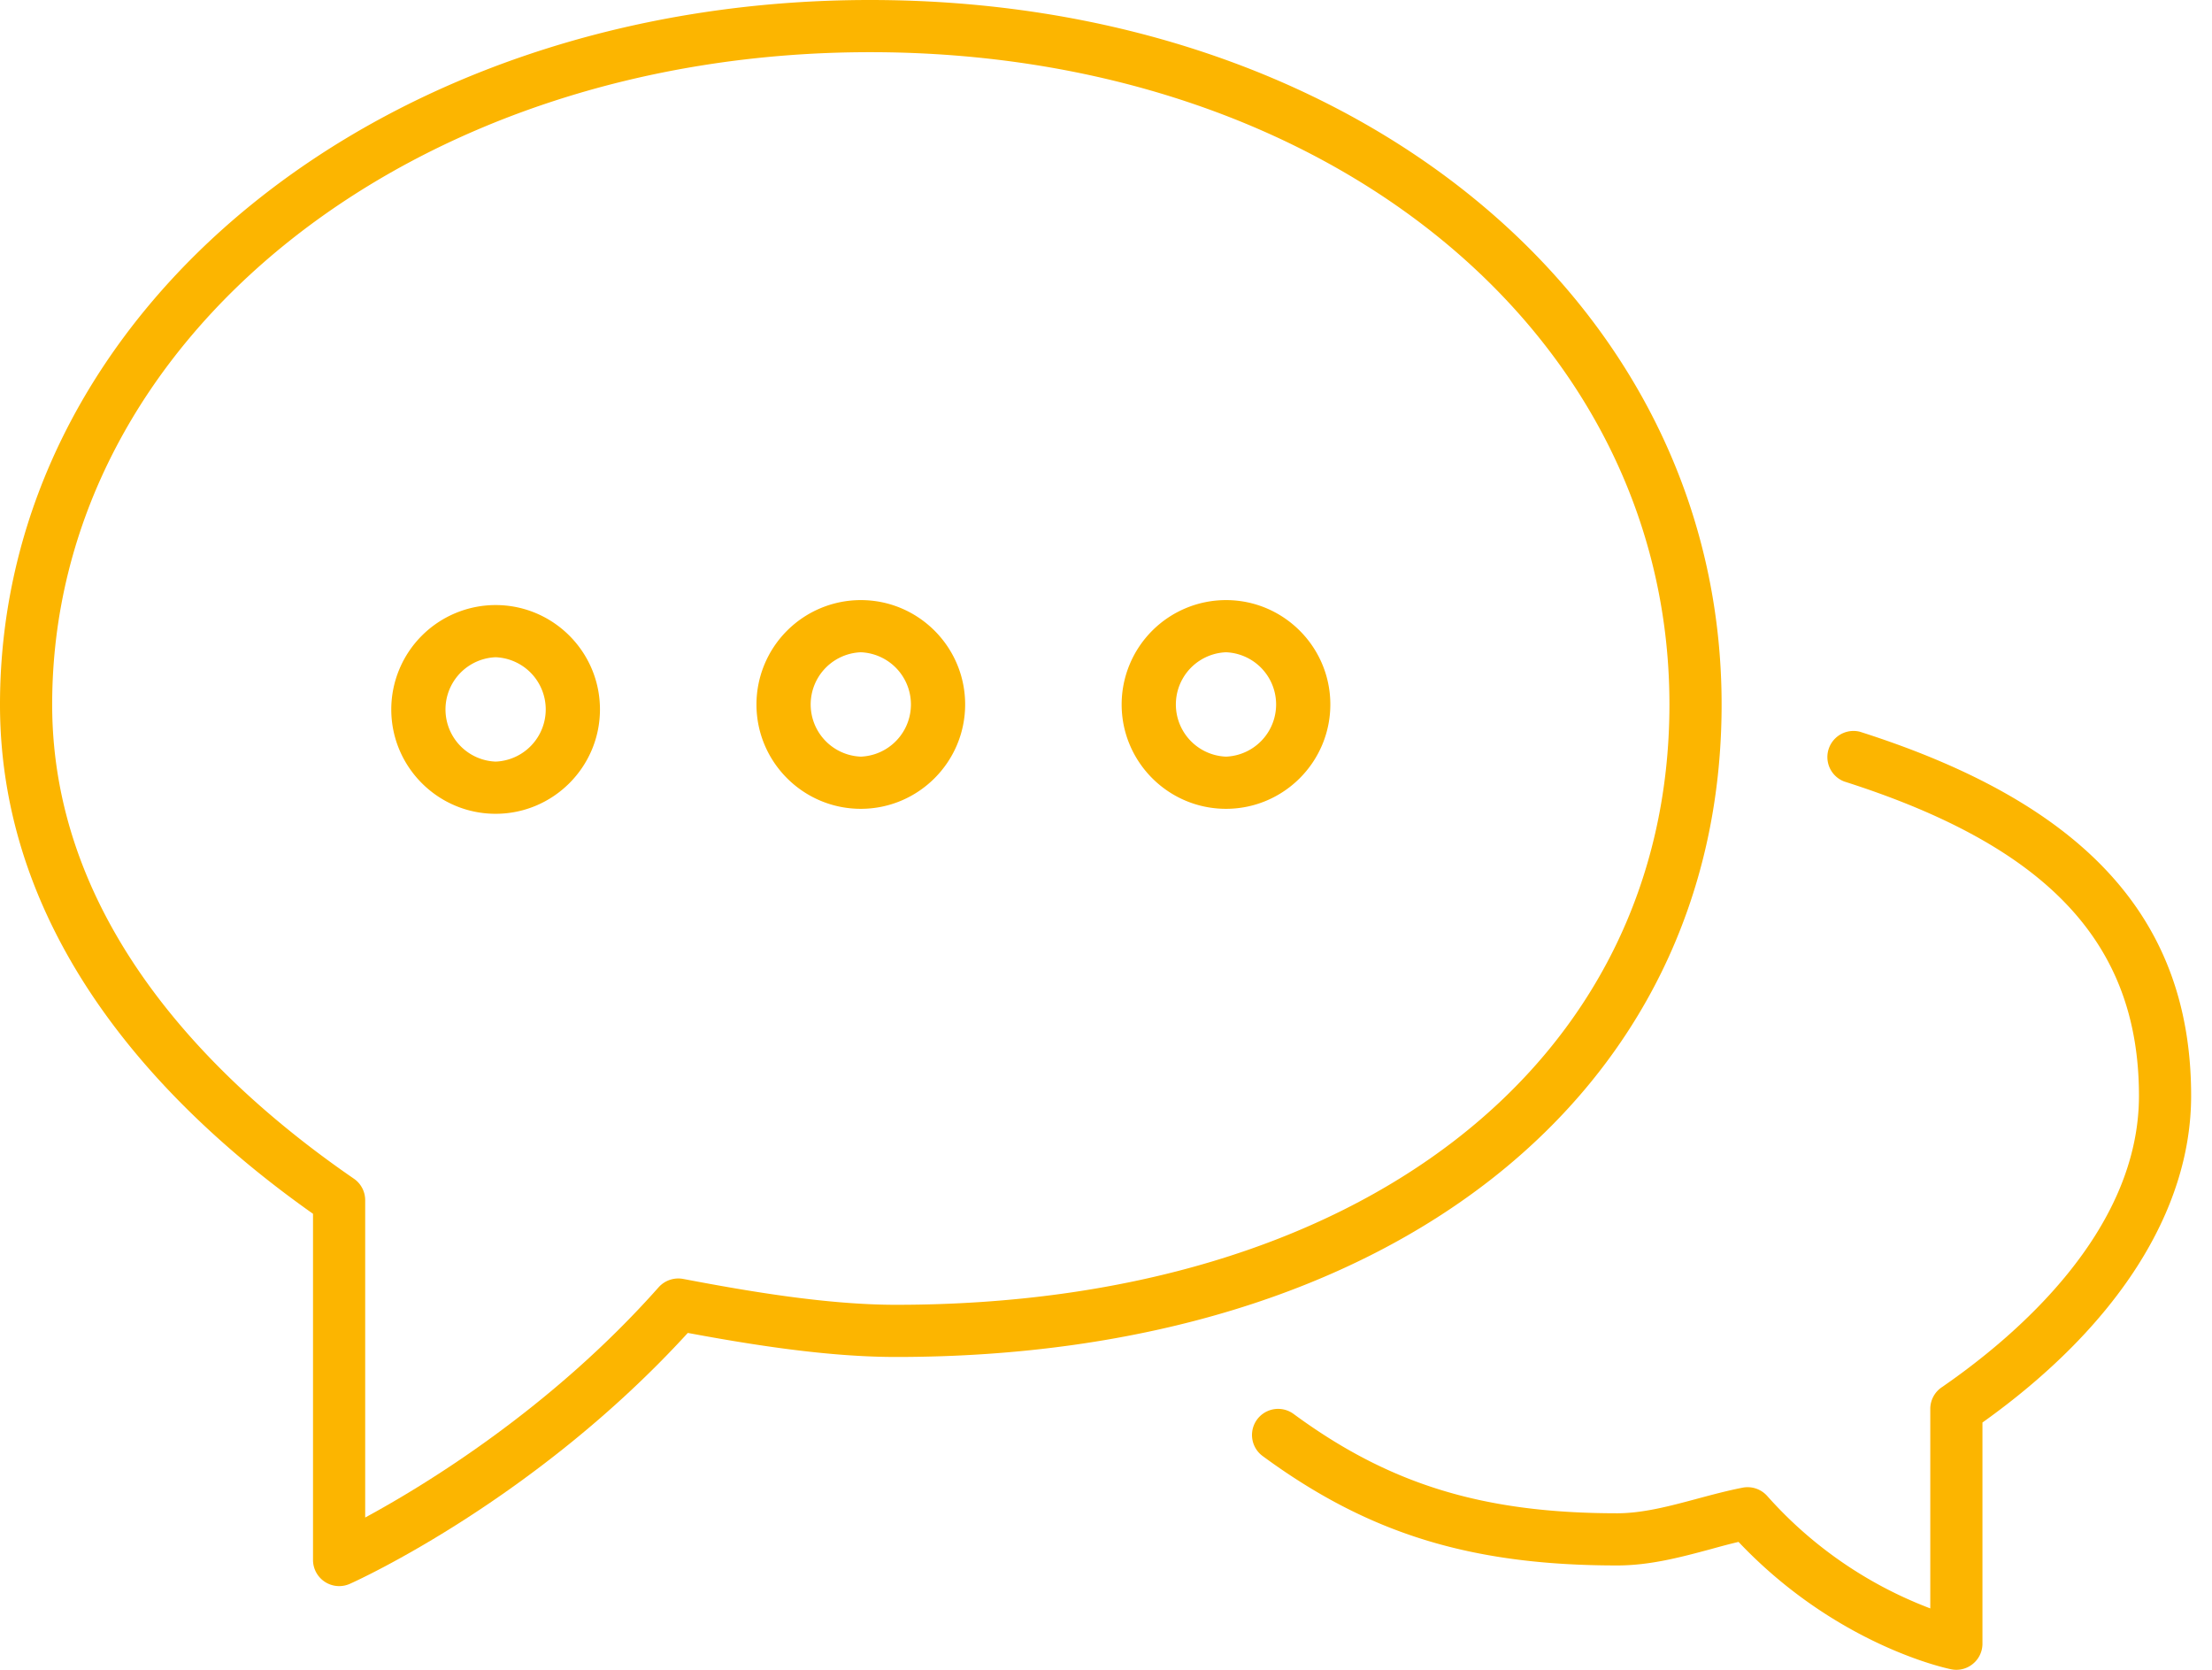 <svg width="53" height="40" fill="none" xmlns="http://www.w3.org/2000/svg"><g clip-path="url(#clip0_143_3461)" fill="#FCB500"><path d="M44.565 17.529a.626.626 0 00-.379 1.191c4.885 1.556 7.064 3.878 7.064 7.53 0 3.249-2.964 5.77-4.73 6.985a.625.625 0 00-.27.515v4.779a9.942 9.942 0 01-3.908-2.694.63.63 0 00-.585-.199c-.356.069-.72.166-1.089.265-.637.171-1.295.349-1.918.349-3.21 0-5.458-.69-7.755-2.379a.625.625 0 00-.742 1.008c2.534 1.862 4.995 2.621 8.497 2.621.788 0 1.528-.199 2.243-.391.223-.062.444-.122.663-.173 2.336 2.468 4.979 3.029 5.094 3.051a.62.62 0 00.52-.129.622.622 0 00.23-.483v-5.299c3.227-2.301 5-5.071 5-7.826 0-4.226-2.522-6.997-7.935-8.721z"/><path d="M41.25 16.875C41.25 7.255 32.477 0 20.846 0 9.156 0 0 7.414 0 16.878c0 5.673 4.014 9.738 7.5 12.198v8.295a.627.627 0 00.881.57c.183-.081 4.449-2.02 8.099-6.011 1.581.294 3.37.576 4.992.576 11.83 0 19.778-6.282 19.778-15.631zM21.471 31.256c-1.637 0-3.498-.314-5.104-.62a.634.634 0 00-.585.199c-2.562 2.89-5.573 4.726-7.032 5.517V28.75a.625.625 0 00-.271-.515C5.18 25.966 1.25 22.156 1.25 16.878 1.25 8.114 9.857 1.25 20.846 1.25 31.766 1.25 40 7.968 40 16.875c0 8.602-7.446 14.381-18.529 14.381z"/><path d="M20.625 14.375a2.502 2.502 0 00-2.5 2.5c0 1.379 1.121 2.5 2.5 2.5s2.5-1.121 2.5-2.5-1.121-2.5-2.5-2.5zm0 3.75a1.251 1.251 0 010-2.5 1.251 1.251 0 010 2.5zm8.75-3.75a2.502 2.502 0 00-2.5 2.5c0 1.379 1.121 2.5 2.5 2.5s2.5-1.121 2.5-2.5-1.121-2.5-2.5-2.5zm0 3.75a1.251 1.251 0 010-2.5 1.251 1.251 0 010 2.5zm-17.5-3.631a2.502 2.502 0 00-2.5 2.5c0 1.379 1.121 2.5 2.5 2.5s2.5-1.121 2.5-2.5-1.121-2.5-2.5-2.5zm0 3.75a1.251 1.251 0 010-2.5 1.251 1.251 0 010 2.5z"/></g><defs><clipPath id="clip0_143_3461"><path fill="#fff" d="M0 0h52.5v40H0z"/></clipPath></defs></svg>